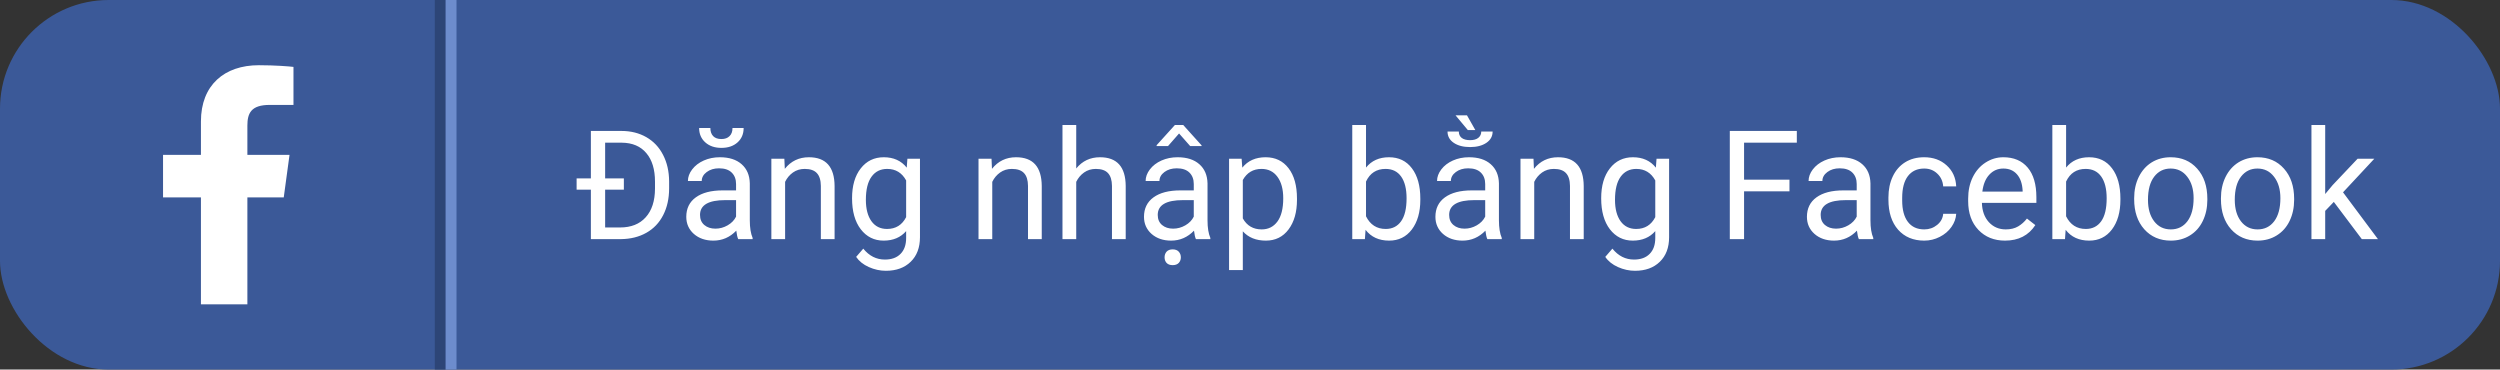 <svg width="230" height="34" viewBox="0 0 230 34" fill="none" xmlns="http://www.w3.org/2000/svg">
<rect x="0" y="0" width="230" height="34" fill="#333333" stroke="none"/>
<rect width="230" height="34" rx="10" fill="#3B5998"/>
<path d="M18.486 28V18.16H15V14.25H18.486V11.169C18.486 7.822 20.65 6 23.809 6C25.323 6 26.623 6.107 27 6.155V9.652H24.809C23.091 9.652 22.759 10.426 22.759 11.556V14.25H26.636L26.105 18.16H22.759V28" fill="white"/>
<path d="M54.36 22V17.447H53.048V16.415H54.36V12.047H57.17C58.036 12.047 58.801 12.238 59.467 12.621C60.132 13.004 60.645 13.549 61.005 14.255C61.37 14.961 61.554 15.773 61.559 16.689V17.324C61.559 18.263 61.376 19.086 61.012 19.792C60.652 20.498 60.134 21.041 59.46 21.419C58.79 21.797 58.008 21.991 57.115 22H54.36ZM57.395 17.447H55.673V20.927H57.047C58.059 20.927 58.845 20.615 59.405 19.99C59.97 19.366 60.255 18.486 60.26 17.352V16.716C60.26 15.586 59.993 14.708 59.46 14.084C58.931 13.455 58.179 13.136 57.204 13.127H55.673V16.415H57.395V17.447ZM67.916 22C67.843 21.854 67.784 21.594 67.738 21.221C67.15 21.831 66.449 22.137 65.633 22.137C64.904 22.137 64.304 21.932 63.835 21.521C63.37 21.107 63.138 20.583 63.138 19.949C63.138 19.179 63.429 18.582 64.013 18.158C64.601 17.73 65.425 17.516 66.487 17.516H67.718V16.935C67.718 16.492 67.586 16.142 67.321 15.882C67.057 15.617 66.667 15.485 66.152 15.485C65.701 15.485 65.323 15.599 65.018 15.827C64.712 16.055 64.56 16.331 64.56 16.654H63.288C63.288 16.285 63.418 15.93 63.678 15.588C63.942 15.242 64.297 14.968 64.744 14.768C65.195 14.567 65.69 14.467 66.228 14.467C67.08 14.467 67.747 14.681 68.231 15.109C68.713 15.533 68.964 16.119 68.982 16.866V20.27C68.982 20.95 69.069 21.49 69.242 21.891V22H67.916ZM65.817 21.036C66.214 21.036 66.59 20.934 66.945 20.729C67.301 20.523 67.558 20.257 67.718 19.929V18.411H66.727C65.177 18.411 64.402 18.865 64.402 19.771C64.402 20.168 64.534 20.478 64.799 20.701C65.063 20.924 65.403 21.036 65.817 21.036ZM68.415 11.773C68.415 12.325 68.226 12.769 67.848 13.106C67.474 13.439 66.982 13.605 66.371 13.605C65.76 13.605 65.266 13.437 64.888 13.1C64.509 12.762 64.32 12.32 64.32 11.773H65.353C65.353 12.092 65.439 12.343 65.612 12.525C65.785 12.703 66.038 12.792 66.371 12.792C66.69 12.792 66.939 12.703 67.116 12.525C67.299 12.348 67.39 12.097 67.39 11.773H68.415ZM72.161 14.604L72.202 15.533C72.767 14.822 73.505 14.467 74.417 14.467C75.98 14.467 76.769 15.349 76.782 17.112V22H75.518V17.105C75.513 16.572 75.39 16.178 75.148 15.923C74.912 15.668 74.54 15.54 74.034 15.54C73.624 15.54 73.264 15.649 72.954 15.868C72.644 16.087 72.403 16.374 72.23 16.73V22H70.965V14.604H72.161ZM78.389 18.24C78.389 17.087 78.655 16.171 79.189 15.492C79.722 14.809 80.428 14.467 81.308 14.467C82.21 14.467 82.914 14.786 83.42 15.424L83.481 14.604H84.637V21.822C84.637 22.779 84.352 23.534 83.782 24.085C83.217 24.636 82.456 24.912 81.499 24.912C80.966 24.912 80.444 24.798 79.934 24.57C79.423 24.342 79.034 24.03 78.765 23.634L79.421 22.875C79.963 23.545 80.626 23.88 81.41 23.88C82.025 23.88 82.504 23.707 82.846 23.36C83.192 23.014 83.365 22.526 83.365 21.898V21.262C82.859 21.845 82.169 22.137 81.294 22.137C80.428 22.137 79.726 21.788 79.189 21.091C78.655 20.394 78.389 19.443 78.389 18.24ZM79.66 18.384C79.66 19.218 79.831 19.874 80.173 20.352C80.515 20.826 80.993 21.064 81.608 21.064C82.406 21.064 82.992 20.701 83.365 19.977V16.6C82.978 15.893 82.397 15.54 81.622 15.54C81.007 15.54 80.526 15.779 80.18 16.258C79.833 16.736 79.66 17.445 79.66 18.384ZM91.22 14.604L91.261 15.533C91.826 14.822 92.564 14.467 93.476 14.467C95.039 14.467 95.827 15.349 95.841 17.112V22H94.576V17.105C94.572 16.572 94.449 16.178 94.207 15.923C93.97 15.668 93.599 15.54 93.093 15.54C92.683 15.54 92.323 15.649 92.013 15.868C91.703 16.087 91.461 16.374 91.288 16.73V22H90.023V14.604H91.22ZM99.013 15.499C99.573 14.811 100.302 14.467 101.2 14.467C102.763 14.467 103.552 15.349 103.565 17.112V22H102.301V17.105C102.296 16.572 102.173 16.178 101.932 15.923C101.695 15.668 101.323 15.54 100.817 15.54C100.407 15.54 100.047 15.649 99.737 15.868C99.427 16.087 99.186 16.374 99.013 16.73V22H97.748V11.5H99.013V15.499ZM110.025 22C109.952 21.854 109.893 21.594 109.848 21.221C109.26 21.831 108.558 22.137 107.742 22.137C107.013 22.137 106.414 21.932 105.944 21.521C105.479 21.107 105.247 20.583 105.247 19.949C105.247 19.179 105.539 18.582 106.122 18.158C106.71 17.73 107.535 17.516 108.597 17.516H109.827V16.935C109.827 16.492 109.695 16.142 109.431 15.882C109.166 15.617 108.777 15.485 108.262 15.485C107.811 15.485 107.432 15.599 107.127 15.827C106.822 16.055 106.669 16.331 106.669 16.654H105.397C105.397 16.285 105.527 15.93 105.787 15.588C106.051 15.242 106.407 14.968 106.854 14.768C107.305 14.567 107.799 14.467 108.337 14.467C109.189 14.467 109.857 14.681 110.34 15.109C110.823 15.533 111.074 16.119 111.092 16.866V20.27C111.092 20.95 111.178 21.49 111.352 21.891V22H110.025ZM107.927 21.036C108.323 21.036 108.699 20.934 109.055 20.729C109.41 20.523 109.668 20.257 109.827 19.929V18.411H108.836C107.286 18.411 106.512 18.865 106.512 19.771C106.512 20.168 106.644 20.478 106.908 20.701C107.173 20.924 107.512 21.036 107.927 21.036ZM110.545 13.373V13.441H109.499L108.474 12.279L107.455 13.441H106.409V13.359L108.091 11.5H108.856L110.545 13.373ZM107.141 23.675C107.141 23.47 107.202 23.297 107.325 23.155C107.453 23.014 107.64 22.943 107.886 22.943C108.132 22.943 108.319 23.014 108.446 23.155C108.574 23.297 108.638 23.47 108.638 23.675C108.638 23.88 108.574 24.051 108.446 24.188C108.319 24.324 108.132 24.393 107.886 24.393C107.64 24.393 107.453 24.324 107.325 24.188C107.202 24.051 107.141 23.88 107.141 23.675ZM119.322 18.384C119.322 19.509 119.065 20.416 118.55 21.105C118.035 21.793 117.338 22.137 116.458 22.137C115.56 22.137 114.854 21.852 114.339 21.282V24.844H113.074V14.604H114.229L114.291 15.424C114.806 14.786 115.521 14.467 116.438 14.467C117.326 14.467 118.028 14.802 118.543 15.472C119.062 16.142 119.322 17.074 119.322 18.268V18.384ZM118.058 18.24C118.058 17.406 117.88 16.748 117.524 16.265C117.169 15.782 116.681 15.54 116.062 15.54C115.296 15.54 114.722 15.88 114.339 16.559V20.093C114.717 20.767 115.296 21.105 116.075 21.105C116.681 21.105 117.162 20.865 117.518 20.387C117.878 19.904 118.058 19.188 118.058 18.24ZM130.67 18.384C130.67 19.514 130.41 20.423 129.891 21.111C129.371 21.795 128.674 22.137 127.799 22.137C126.865 22.137 126.142 21.806 125.632 21.145L125.57 22H124.408V11.5H125.673V15.417C126.183 14.784 126.887 14.467 127.785 14.467C128.683 14.467 129.387 14.806 129.897 15.485C130.412 16.164 130.67 17.094 130.67 18.274V18.384ZM129.405 18.24C129.405 17.379 129.239 16.713 128.906 16.244C128.574 15.775 128.095 15.54 127.471 15.54C126.637 15.54 126.037 15.927 125.673 16.702V19.901C126.06 20.676 126.664 21.064 127.484 21.064C128.09 21.064 128.562 20.829 128.899 20.359C129.237 19.89 129.405 19.184 129.405 18.24ZM136.836 22C136.763 21.854 136.704 21.594 136.658 21.221C136.07 21.831 135.368 22.137 134.553 22.137C133.824 22.137 133.224 21.932 132.755 21.521C132.29 21.107 132.058 20.583 132.058 19.949C132.058 19.179 132.349 18.582 132.933 18.158C133.521 17.73 134.345 17.516 135.407 17.516H136.638V16.935C136.638 16.492 136.506 16.142 136.241 15.882C135.977 15.617 135.587 15.485 135.072 15.485C134.621 15.485 134.243 15.599 133.938 15.827C133.632 16.055 133.479 16.331 133.479 16.654H132.208C132.208 16.285 132.338 15.93 132.598 15.588C132.862 15.242 133.217 14.968 133.664 14.768C134.115 14.567 134.61 14.467 135.147 14.467C136 14.467 136.667 14.681 137.15 15.109C137.633 15.533 137.884 16.119 137.902 16.866V20.27C137.902 20.95 137.989 21.49 138.162 21.891V22H136.836ZM134.737 21.036C135.134 21.036 135.51 20.934 135.865 20.729C136.221 20.523 136.478 20.257 136.638 19.929V18.411H135.646C134.097 18.411 133.322 18.865 133.322 19.771C133.322 20.168 133.454 20.478 133.719 20.701C133.983 20.924 134.323 21.036 134.737 21.036ZM137.321 12.102C137.321 12.534 137.13 12.881 136.747 13.141C136.364 13.4 135.865 13.53 135.25 13.53C134.63 13.53 134.129 13.4 133.746 13.141C133.363 12.881 133.172 12.534 133.172 12.102H134.211C134.211 12.352 134.3 12.548 134.478 12.69C134.66 12.826 134.917 12.895 135.25 12.895C135.574 12.895 135.824 12.824 136.002 12.683C136.184 12.537 136.275 12.343 136.275 12.102H137.321ZM133.91 10.611H134.963L135.729 11.965H135.038L133.91 10.611ZM141.081 14.604L141.122 15.533C141.687 14.822 142.425 14.467 143.337 14.467C144.9 14.467 145.688 15.349 145.702 17.112V22H144.438V17.105C144.433 16.572 144.31 16.178 144.068 15.923C143.831 15.668 143.46 15.54 142.954 15.54C142.544 15.54 142.184 15.649 141.874 15.868C141.564 16.087 141.323 16.374 141.149 16.73V22H139.885V14.604H141.081ZM147.309 18.24C147.309 17.087 147.575 16.171 148.108 15.492C148.642 14.809 149.348 14.467 150.228 14.467C151.13 14.467 151.834 14.786 152.34 15.424L152.401 14.604H153.557V21.822C153.557 22.779 153.272 23.534 152.702 24.085C152.137 24.636 151.376 24.912 150.419 24.912C149.886 24.912 149.364 24.798 148.854 24.57C148.343 24.342 147.953 24.03 147.685 23.634L148.341 22.875C148.883 23.545 149.546 23.88 150.33 23.88C150.945 23.88 151.424 23.707 151.766 23.36C152.112 23.014 152.285 22.526 152.285 21.898V21.262C151.779 21.845 151.089 22.137 150.214 22.137C149.348 22.137 148.646 21.788 148.108 21.091C147.575 20.394 147.309 19.443 147.309 18.24ZM148.58 18.384C148.58 19.218 148.751 19.874 149.093 20.352C149.435 20.826 149.913 21.064 150.528 21.064C151.326 21.064 151.911 20.701 152.285 19.977V16.6C151.898 15.893 151.317 15.54 150.542 15.54C149.927 15.54 149.446 15.779 149.1 16.258C148.753 16.736 148.58 17.445 148.58 18.384ZM164.631 17.605H160.454V22H159.142V12.047H165.308V13.127H160.454V16.531H164.631V17.605ZM171.016 22C170.943 21.854 170.883 21.594 170.838 21.221C170.25 21.831 169.548 22.137 168.732 22.137C168.003 22.137 167.404 21.932 166.935 21.521C166.47 21.107 166.237 20.583 166.237 19.949C166.237 19.179 166.529 18.582 167.112 18.158C167.7 17.73 168.525 17.516 169.587 17.516H170.817V16.935C170.817 16.492 170.685 16.142 170.421 15.882C170.157 15.617 169.767 15.485 169.252 15.485C168.801 15.485 168.423 15.599 168.117 15.827C167.812 16.055 167.659 16.331 167.659 16.654H166.388C166.388 16.285 166.518 15.93 166.777 15.588C167.042 15.242 167.397 14.968 167.844 14.768C168.295 14.567 168.789 14.467 169.327 14.467C170.179 14.467 170.847 14.681 171.33 15.109C171.813 15.533 172.064 16.119 172.082 16.866V20.27C172.082 20.95 172.169 21.49 172.342 21.891V22H171.016ZM168.917 21.036C169.313 21.036 169.689 20.934 170.045 20.729C170.4 20.523 170.658 20.257 170.817 19.929V18.411H169.826C168.277 18.411 167.502 18.865 167.502 19.771C167.502 20.168 167.634 20.478 167.898 20.701C168.163 20.924 168.502 21.036 168.917 21.036ZM177.031 21.105C177.482 21.105 177.877 20.968 178.214 20.694C178.551 20.421 178.738 20.079 178.774 19.669H179.971C179.948 20.093 179.802 20.496 179.533 20.879C179.264 21.262 178.904 21.567 178.453 21.795C178.007 22.023 177.533 22.137 177.031 22.137C176.024 22.137 175.222 21.802 174.625 21.132C174.033 20.457 173.736 19.537 173.736 18.37V18.158C173.736 17.438 173.868 16.798 174.133 16.237C174.397 15.677 174.775 15.242 175.268 14.932C175.764 14.622 176.35 14.467 177.024 14.467C177.854 14.467 178.542 14.715 179.089 15.212C179.64 15.709 179.934 16.354 179.971 17.146H178.774C178.738 16.668 178.556 16.276 178.228 15.971C177.904 15.661 177.503 15.506 177.024 15.506C176.382 15.506 175.883 15.738 175.527 16.203C175.176 16.663 175.001 17.331 175.001 18.206V18.445C175.001 19.297 175.176 19.954 175.527 20.414C175.878 20.874 176.38 21.105 177.031 21.105ZM184.462 22.137C183.459 22.137 182.644 21.809 182.015 21.152C181.386 20.491 181.071 19.61 181.071 18.507V18.274C181.071 17.541 181.21 16.887 181.488 16.312C181.771 15.734 182.163 15.283 182.664 14.959C183.17 14.631 183.717 14.467 184.305 14.467C185.266 14.467 186.014 14.784 186.547 15.417C187.08 16.05 187.347 16.957 187.347 18.138V18.664H182.336C182.354 19.393 182.566 19.983 182.972 20.435C183.382 20.881 183.901 21.105 184.53 21.105C184.977 21.105 185.355 21.013 185.665 20.831C185.975 20.649 186.246 20.407 186.479 20.106L187.251 20.708C186.631 21.66 185.701 22.137 184.462 22.137ZM184.305 15.506C183.794 15.506 183.366 15.693 183.02 16.066C182.673 16.436 182.459 16.955 182.377 17.625H186.082V17.529C186.046 16.887 185.872 16.39 185.562 16.039C185.253 15.684 184.833 15.506 184.305 15.506ZM195.078 18.384C195.078 19.514 194.818 20.423 194.299 21.111C193.779 21.795 193.082 22.137 192.207 22.137C191.273 22.137 190.55 21.806 190.04 21.145L189.979 22H188.816V11.5H190.081V15.417C190.591 14.784 191.296 14.467 192.193 14.467C193.091 14.467 193.795 14.806 194.306 15.485C194.821 16.164 195.078 17.094 195.078 18.274V18.384ZM193.813 18.24C193.813 17.379 193.647 16.713 193.314 16.244C192.982 15.775 192.503 15.54 191.879 15.54C191.045 15.54 190.446 15.927 190.081 16.702V19.901C190.468 20.676 191.072 21.064 191.893 21.064C192.499 21.064 192.97 20.829 193.308 20.359C193.645 19.89 193.813 19.184 193.813 18.24ZM196.343 18.233C196.343 17.509 196.484 16.857 196.767 16.278C197.054 15.7 197.45 15.253 197.956 14.938C198.466 14.624 199.048 14.467 199.699 14.467C200.706 14.467 201.52 14.815 202.14 15.513C202.764 16.21 203.076 17.137 203.076 18.295V18.384C203.076 19.104 202.937 19.751 202.659 20.325C202.386 20.895 201.992 21.339 201.477 21.658C200.966 21.977 200.378 22.137 199.713 22.137C198.71 22.137 197.897 21.788 197.272 21.091C196.653 20.394 196.343 19.471 196.343 18.322V18.233ZM197.614 18.384C197.614 19.204 197.803 19.863 198.182 20.359C198.564 20.856 199.075 21.105 199.713 21.105C200.355 21.105 200.866 20.854 201.244 20.352C201.622 19.847 201.812 19.14 201.812 18.233C201.812 17.422 201.618 16.766 201.23 16.265C200.848 15.759 200.337 15.506 199.699 15.506C199.075 15.506 198.571 15.754 198.188 16.251C197.806 16.748 197.614 17.459 197.614 18.384ZM204.327 18.233C204.327 17.509 204.468 16.857 204.751 16.278C205.038 15.7 205.435 15.253 205.94 14.938C206.451 14.624 207.032 14.467 207.684 14.467C208.691 14.467 209.504 14.815 210.124 15.513C210.748 16.21 211.061 17.137 211.061 18.295V18.384C211.061 19.104 210.922 19.751 210.644 20.325C210.37 20.895 209.976 21.339 209.461 21.658C208.951 21.977 208.363 22.137 207.697 22.137C206.695 22.137 205.881 21.788 205.257 21.091C204.637 20.394 204.327 19.471 204.327 18.322V18.233ZM205.599 18.384C205.599 19.204 205.788 19.863 206.166 20.359C206.549 20.856 207.059 21.105 207.697 21.105C208.34 21.105 208.85 20.854 209.229 20.352C209.607 19.847 209.796 19.14 209.796 18.233C209.796 17.422 209.602 16.766 209.215 16.265C208.832 15.759 208.322 15.506 207.684 15.506C207.059 15.506 206.556 15.754 206.173 16.251C205.79 16.748 205.599 17.459 205.599 18.384ZM214.711 18.575L213.918 19.402V22H212.653V11.5H213.918V17.851L214.595 17.037L216.898 14.604H218.437L215.559 17.693L218.771 22H217.288L214.711 18.575Z" fill="white"/>
<line x1="40.5" y1="2.18557e-08" x2="40.5" y2="34" stroke="#2D4577"/>
<line x1="41.5" y1="2.18557e-08" x2="41.5" y2="34" stroke="#6D8CCD"/>
</svg>

